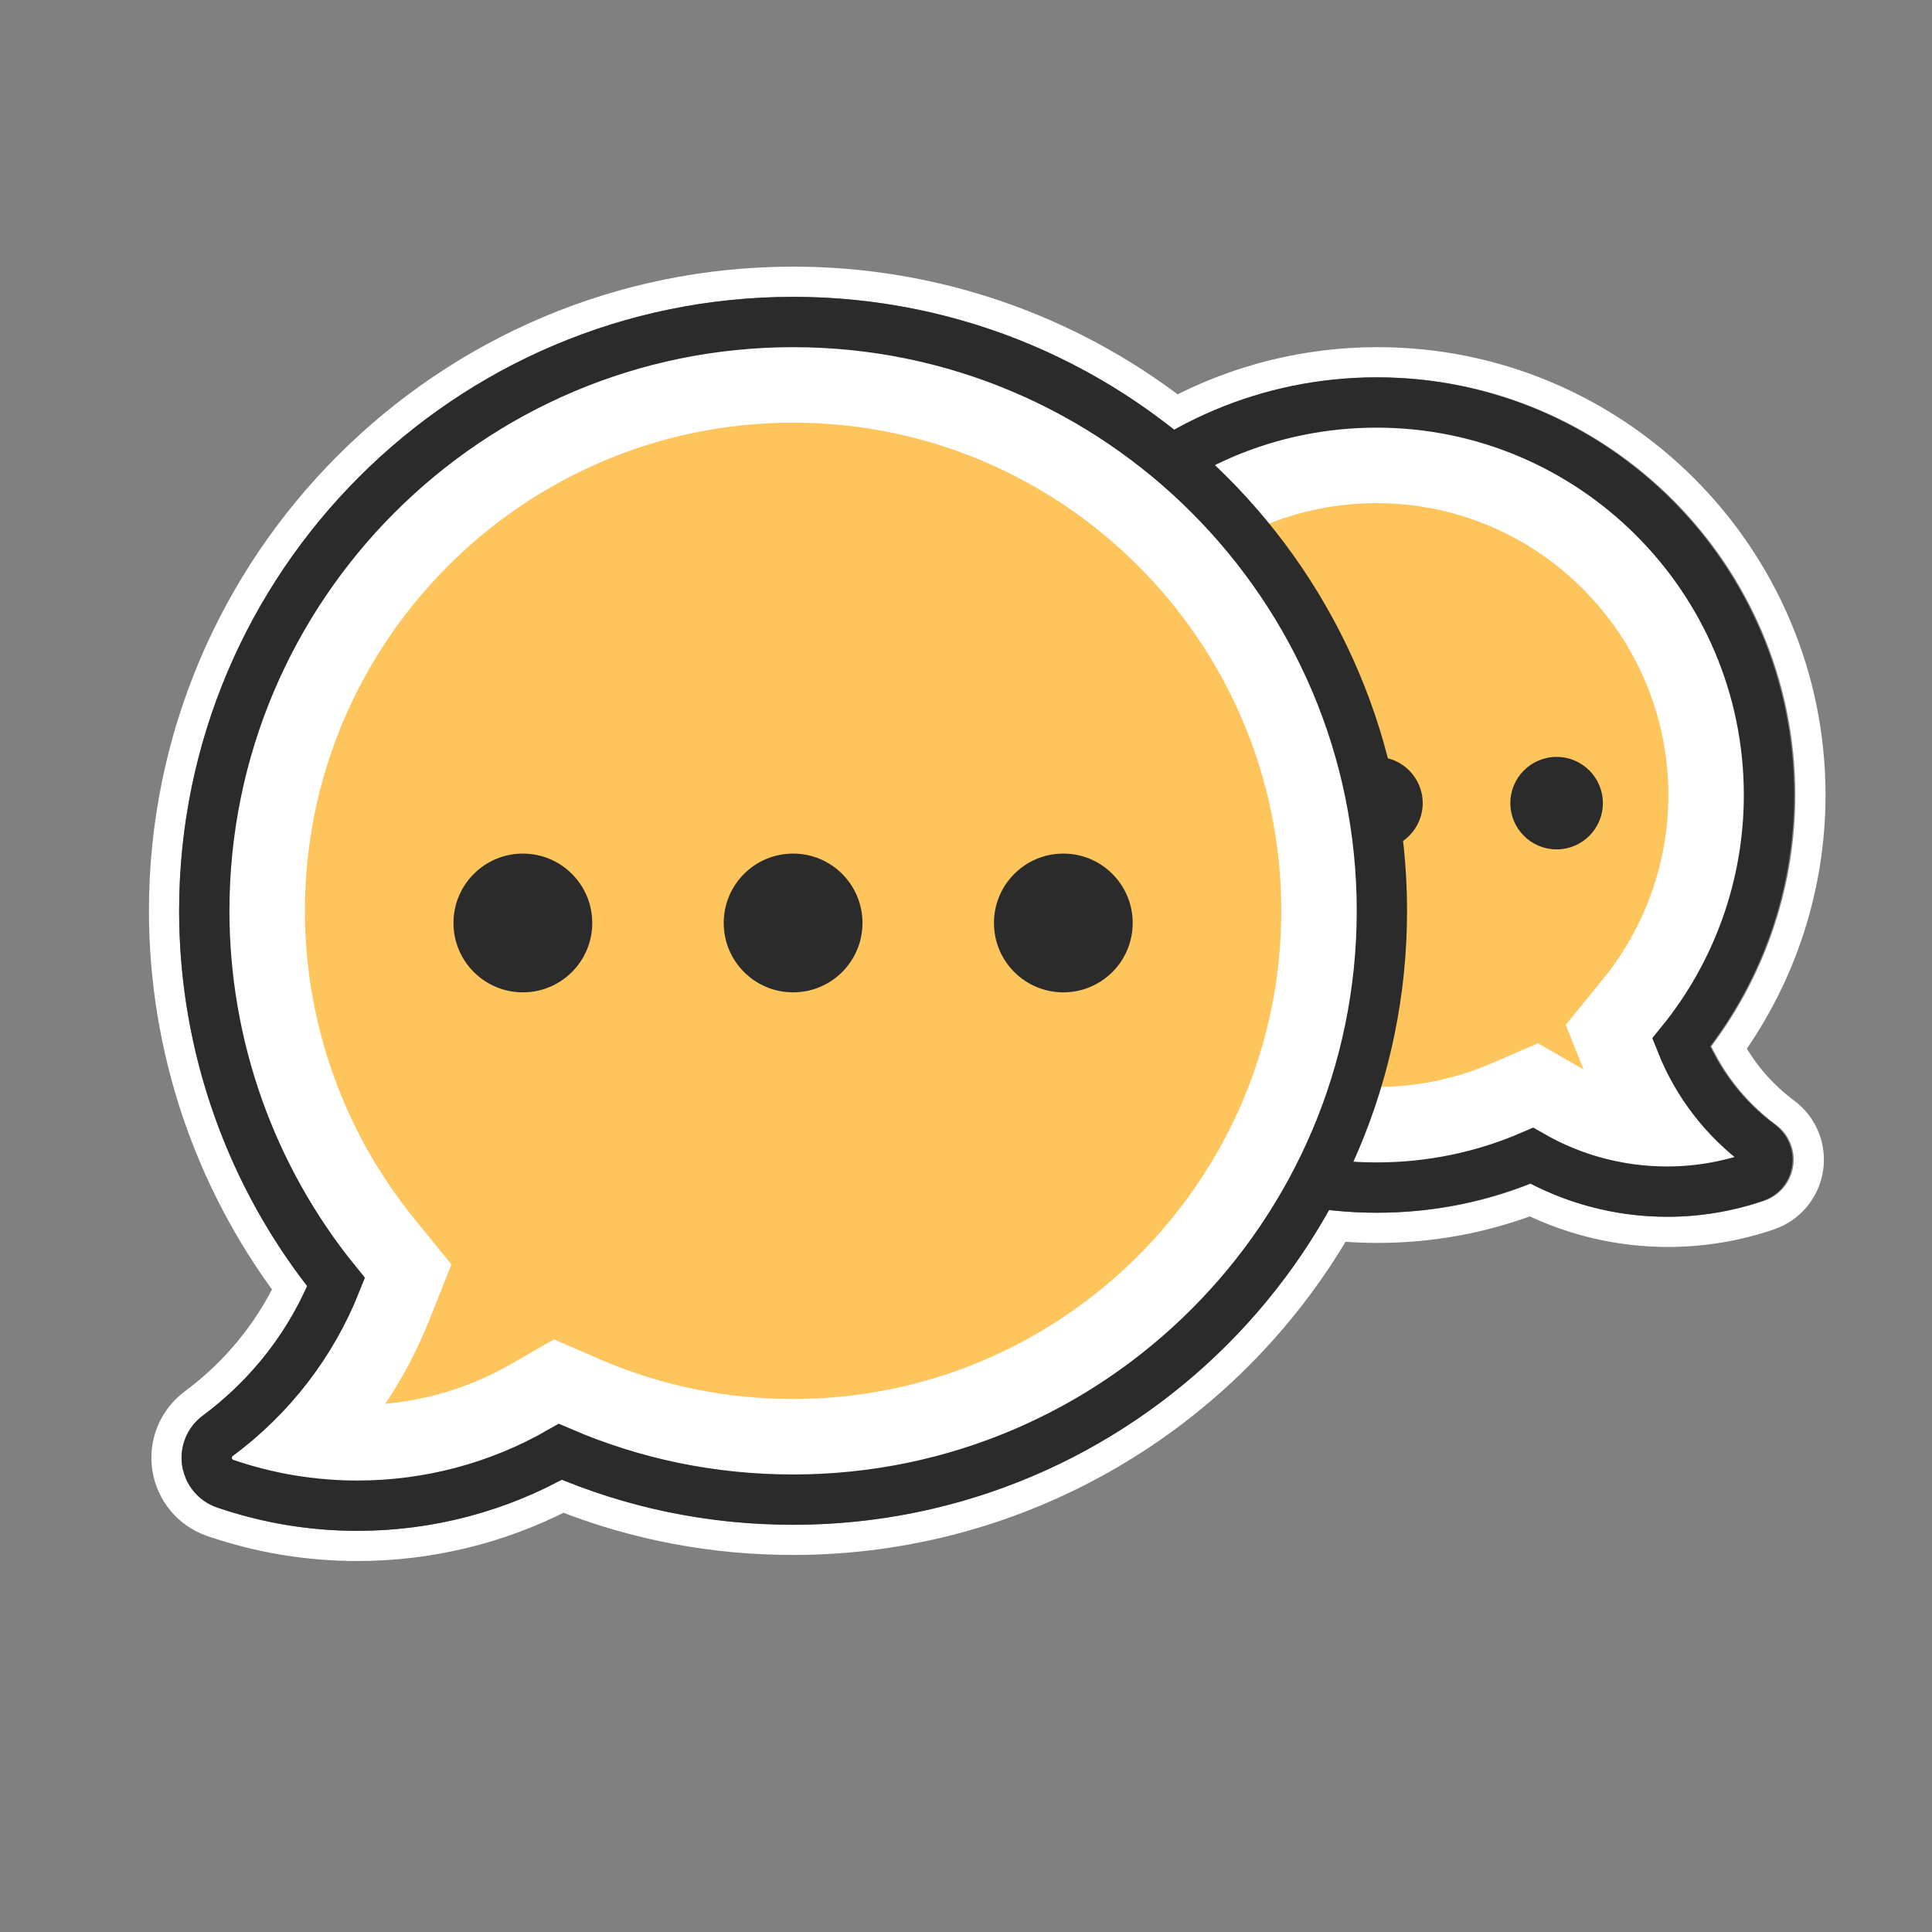 <?xml version="1.0" encoding="UTF-8"?>
<svg width="64px" height="64px" viewBox="0 0 64 64" version="1.1" xmlns="http://www.w3.org/2000/svg" xmlns:xlink="http://www.w3.org/1999/xlink">
    <rect x="0" y="0" width="64" height="64" fill="#808080" stroke="none"/>
    <!-- Generator: Sketch 49.1 (51147) - http://www.bohemiancoding.com/sketch -->
    <title>chat</title>
    <desc>Created with Sketch.</desc>
    <defs>
        <path d="M13.07,4.26325641e-14 C5.9,4.26325641e-14 0.067,5.833 0.067,13.003 C0.067,15.993 1.098,18.891 2.978,21.203 C2.442,22.554 1.544,23.723 0.365,24.597 C0.185,24.731 0.093,24.954 0.128,25.176 C0.163,25.398 0.318,25.583 0.53,25.655 C1.472,25.977 2.454,26.141 3.448,26.141 C5.026,26.141 6.569,25.73 7.929,24.95 C9.555,25.651 11.283,26.007 13.07,26.007 C20.24,26.007 26.074,20.173 26.074,13.003 C26.074,5.833 20.24,4.26325641e-14 13.07,4.26325641e-14 L13.07,4.26325641e-14 Z" id="path-1"></path>
        <path d="M19.605,-4.26325641e-14 C8.85,-4.26325641e-14 0.1,8.75 0.1,19.505 C0.1,23.99 1.647,28.336 4.467,31.805 C3.663,33.832 2.316,35.584 0.548,36.896 C0.277,37.097 0.14,37.431 0.192,37.764 C0.244,38.097 0.476,38.374 0.795,38.483 C2.209,38.966 3.681,39.211 5.172,39.211 C7.54,39.211 9.853,38.595 11.894,37.425 C14.333,38.477 16.924,39.01 19.605,39.01 C30.361,39.01 39.11,30.26 39.11,19.505 C39.11,8.75 30.36,-4.26325641e-14 19.605,-4.26325641e-14 L19.605,-4.26325641e-14 Z" id="path-2"></path>
    </defs>
    <g id="chat" stroke="none" stroke-width="1" fill="none" fill-rule="evenodd">
        <rect id="Rectangle" x="0" y="0" width="64" height="64"></rect>
        <path d="M38.96,13.651 C41.001,12.573 43.279,12 45.637,12 C53.543,12 59.973,18.43 59.973,26.337 C59.973,29.344 59.027,32.274 57.276,34.708 C57.726,35.55 58.358,36.282 59.136,36.86 C59.715,37.289 60.007,38.004 59.896,38.715 C59.785,39.426 59.289,40.018 58.608,40.25 C57.527,40.62 56.399,40.807 55.259,40.807 C53.674,40.807 52.117,40.446 50.702,39.752 C49.086,40.364 47.385,40.673 45.637,40.673 C45.189,40.673 44.744,40.653 44.302,40.612 C40.599,46.986 33.779,51.01 26.272,51.01 C23.632,51.01 21.068,50.525 18.639,49.566 C16.541,50.647 14.212,51.211 11.839,51.211 C10.201,51.211 8.583,50.942 7.031,50.411 C6.243,50.142 5.67,49.459 5.542,48.637 C5.413,47.814 5.751,46.988 6.42,46.492 C7.783,45.481 8.865,44.174 9.594,42.665 C6.897,39.066 5.434,34.68 5.434,30.172 C5.434,18.68 14.781,9.333 26.272,9.333 C30.923,9.333 35.347,10.87 38.96,13.651 Z" id="Combined-Shape" stroke="#FFFFFF" fill-rule="nonzero"></path>
        <g id="chat-2-copy" transform="translate(45.167, 26.833) scale(-1, 1) translate(-45.167, -26.833) translate(31.667, 13.333)">
            <path d="M1.883,13.01 C1.883,15.796 3.004,18.579 4.737,20.5 C4.715,22.016 4.028,23.351 3.028,24.39 C2.941,24.481 3.064,24.551 3.198,24.555 C4.359,24.594 7.351,23.825 8.395,23.176 C9.818,23.831 11.401,24.197 13.07,24.197 C19.249,24.197 24.258,19.189 24.258,13.01 C24.258,6.831 19.249,1.822 13.07,1.822 C6.892,1.822 1.883,6.831 1.883,13.01 Z" id="Shape" fill="#FFC55D"></path>
            <g id="Shape">
                <path stroke="#FFFFFF" stroke-width="3.333" d="M2.941,24.456 C3.11,24.468 3.279,24.474 3.448,24.474 C4.735,24.474 5.991,24.14 7.101,23.504 L7.824,23.089 L8.59,23.42 C10.007,24.031 11.51,24.34 13.07,24.34 C19.32,24.34 24.407,19.253 24.407,13.003 C24.407,6.754 19.32,1.667 13.07,1.667 C6.821,1.667 1.734,6.754 1.734,13.003 C1.734,15.608 2.631,18.134 4.271,20.152 L4.888,20.91 L4.527,21.818 C4.144,22.784 3.608,23.673 2.941,24.456 Z"></path>
                <use stroke="#2B2B2B" stroke-width="1.667" xlink:href="#path-1"></use>
            </g>
            <path d="M13.07,11.74 C12.224,11.74 11.538,12.426 11.538,13.272 C11.538,14.118 12.224,14.804 13.07,14.804 C13.916,14.804 14.602,14.118 14.602,13.272 C14.602,12.426 13.916,11.74 13.07,11.74 L13.07,11.74 Z" id="Path" fill="#2B2B2B"></path>
            <path d="M7.103,11.74 C6.256,11.74 5.57,12.426 5.57,13.272 C5.57,14.118 6.256,14.804 7.103,14.804 C7.949,14.804 8.635,14.118 8.635,13.272 C8.635,12.426 7.949,11.74 7.103,11.74 L7.103,11.74 Z" id="Path" fill="#2B2B2B"></path>
            <path d="M19.038,11.74 C18.192,11.74 17.506,12.426 17.506,13.272 C17.506,14.118 18.192,14.804 19.038,14.804 C19.884,14.804 20.57,14.118 20.57,13.272 C20.57,12.426 19.884,11.74 19.038,11.74 L19.038,11.74 Z" id="Path" fill="#2B2B2B"></path>
        </g>
        <g id="chat-2" transform="translate(6.667, 10.667)">
            <path d="M2.824,19.515 C2.824,23.693 4.506,27.868 7.106,30.75 C7.073,33.024 6.042,35.026 4.542,36.584 C4.411,36.721 4.596,36.826 4.796,36.833 C6.538,36.891 11.027,35.738 12.592,34.764 C14.726,35.747 17.102,36.296 19.605,36.296 C28.873,36.296 36.387,28.783 36.387,19.515 C36.387,10.247 28.873,2.733 19.605,2.733 C10.337,2.733 2.824,10.247 2.824,19.515 Z" id="Shape" fill="#FFC55D"></path>
            <g id="Shape">
                <path stroke="#FFFFFF" stroke-width="3.333" d="M2.688,37.281 C3.503,37.456 4.334,37.544 5.172,37.544 C7.247,37.544 9.275,37.005 11.065,35.979 L11.789,35.564 L12.554,35.895 C14.785,36.857 17.152,37.343 19.605,37.343 C29.44,37.343 37.444,29.34 37.444,19.505 C37.444,9.67 29.44,1.667 19.605,1.667 C9.771,1.667 1.767,9.67 1.767,19.505 C1.767,23.603 3.18,27.579 5.761,30.753 L6.377,31.511 L6.016,32.419 C5.28,34.275 4.145,35.928 2.688,37.281 Z"></path>
                <use stroke="#2B2B2B" stroke-width="1.667" xlink:href="#path-2"></use>
            </g>
            <path d="M19.605,17.609 C18.336,17.609 17.307,18.638 17.307,19.908 C17.307,21.177 18.336,22.206 19.605,22.206 C20.875,22.206 21.904,21.177 21.904,19.908 C21.904,18.638 20.875,17.609 19.605,17.609 L19.605,17.609 Z" id="Path" fill="#2B2B2B"></path>
            <path d="M10.654,17.609 C9.384,17.609 8.355,18.638 8.355,19.908 C8.355,21.177 9.384,22.206 10.654,22.206 C11.923,22.206 12.952,21.177 12.952,19.908 C12.952,18.638 11.923,17.609 10.654,17.609 L10.654,17.609 Z" id="Path" fill="#2B2B2B"></path>
            <path d="M28.557,17.609 C27.288,17.609 26.259,18.638 26.259,19.908 C26.259,21.177 27.288,22.206 28.557,22.206 C29.826,22.206 30.855,21.177 30.855,19.908 C30.855,18.638 29.826,17.609 28.557,17.609 L28.557,17.609 Z" id="Path" fill="#2B2B2B"></path>
        </g>
    </g>
</svg>